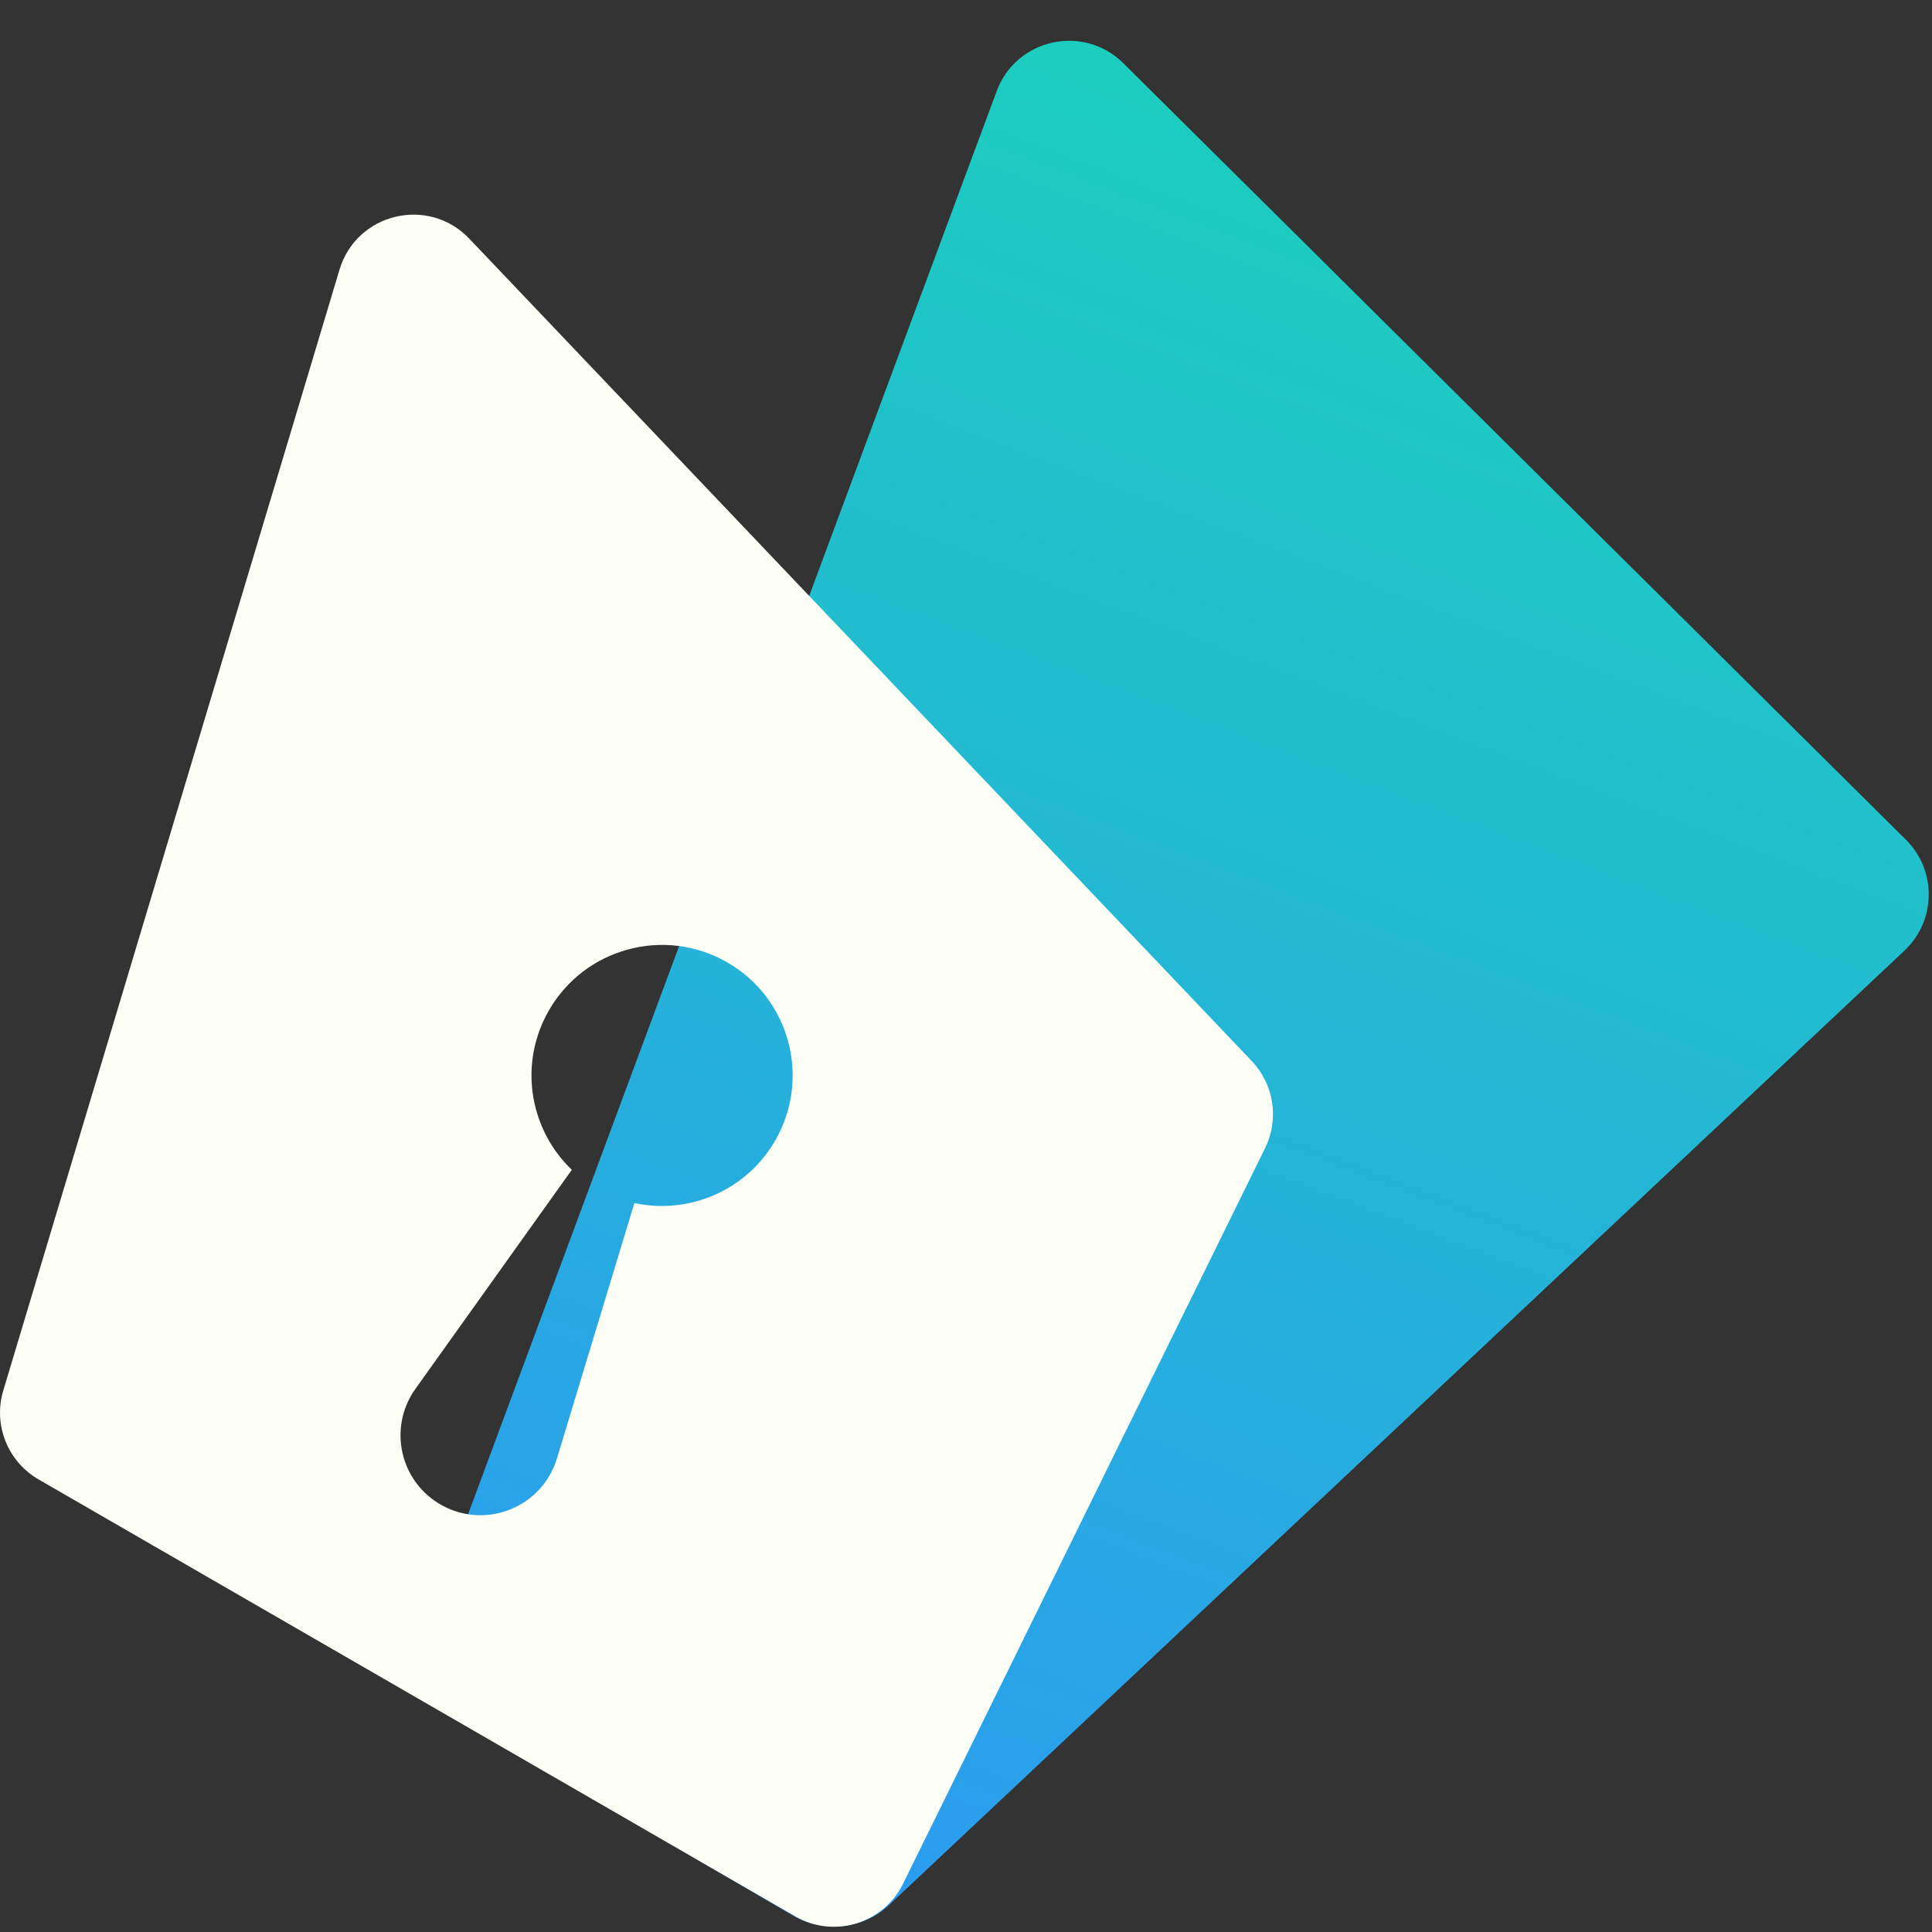 <svg width="42" height="42" viewBox="0 0 42 42" fill="none" xmlns="http://www.w3.org/2000/svg">
<rect x="0" y="0" width="42" height="42" fill="#333333" stroke="none"/>
<path d="M19.322 41.419L41.402 20.665C42.092 20.016 42.107 18.924 41.434 18.256L24.42 1.374C23.555 0.516 22.092 0.838 21.668 1.979L9.261 35.379C8.977 36.145 9.287 37.004 9.994 37.412L17.182 41.608C17.902 42.057 18.784 41.925 19.322 41.419Z" fill="url(#paint0_linear_817_11581)"/>
<path fill-rule="evenodd" clip-rule="evenodd" d="M27.502 24.959L19.632 40.95C19.204 41.82 18.129 42.146 17.29 41.661L0.838 32.161C0.165 31.772 -0.152 30.973 0.071 30.23L7.381 5.861C7.751 4.629 9.314 4.256 10.201 5.188L27.212 23.066C27.696 23.574 27.811 24.33 27.502 24.959ZM16.922 24.666C16.324 25.84 15.021 26.42 13.791 26.153L12.107 31.706C11.789 32.755 10.59 33.251 9.624 32.733C8.701 32.239 8.422 31.047 9.03 30.194L12.431 25.43C11.548 24.588 11.281 23.235 11.864 22.092C12.575 20.696 14.284 20.14 15.681 20.851C17.078 21.562 17.634 23.27 16.922 24.666Z" fill="#FDFFF7"/>
<defs>
<linearGradient id="paint0_linear_817_11581" x1="17.871" y1="41.784" x2="32.518" y2="3.136" gradientUnits="userSpaceOnUse">
<stop stop-color="#2C9BF0"/>
<stop offset="1" stop-color="#1CCFBD"/>
</linearGradient>
</defs>
</svg>
